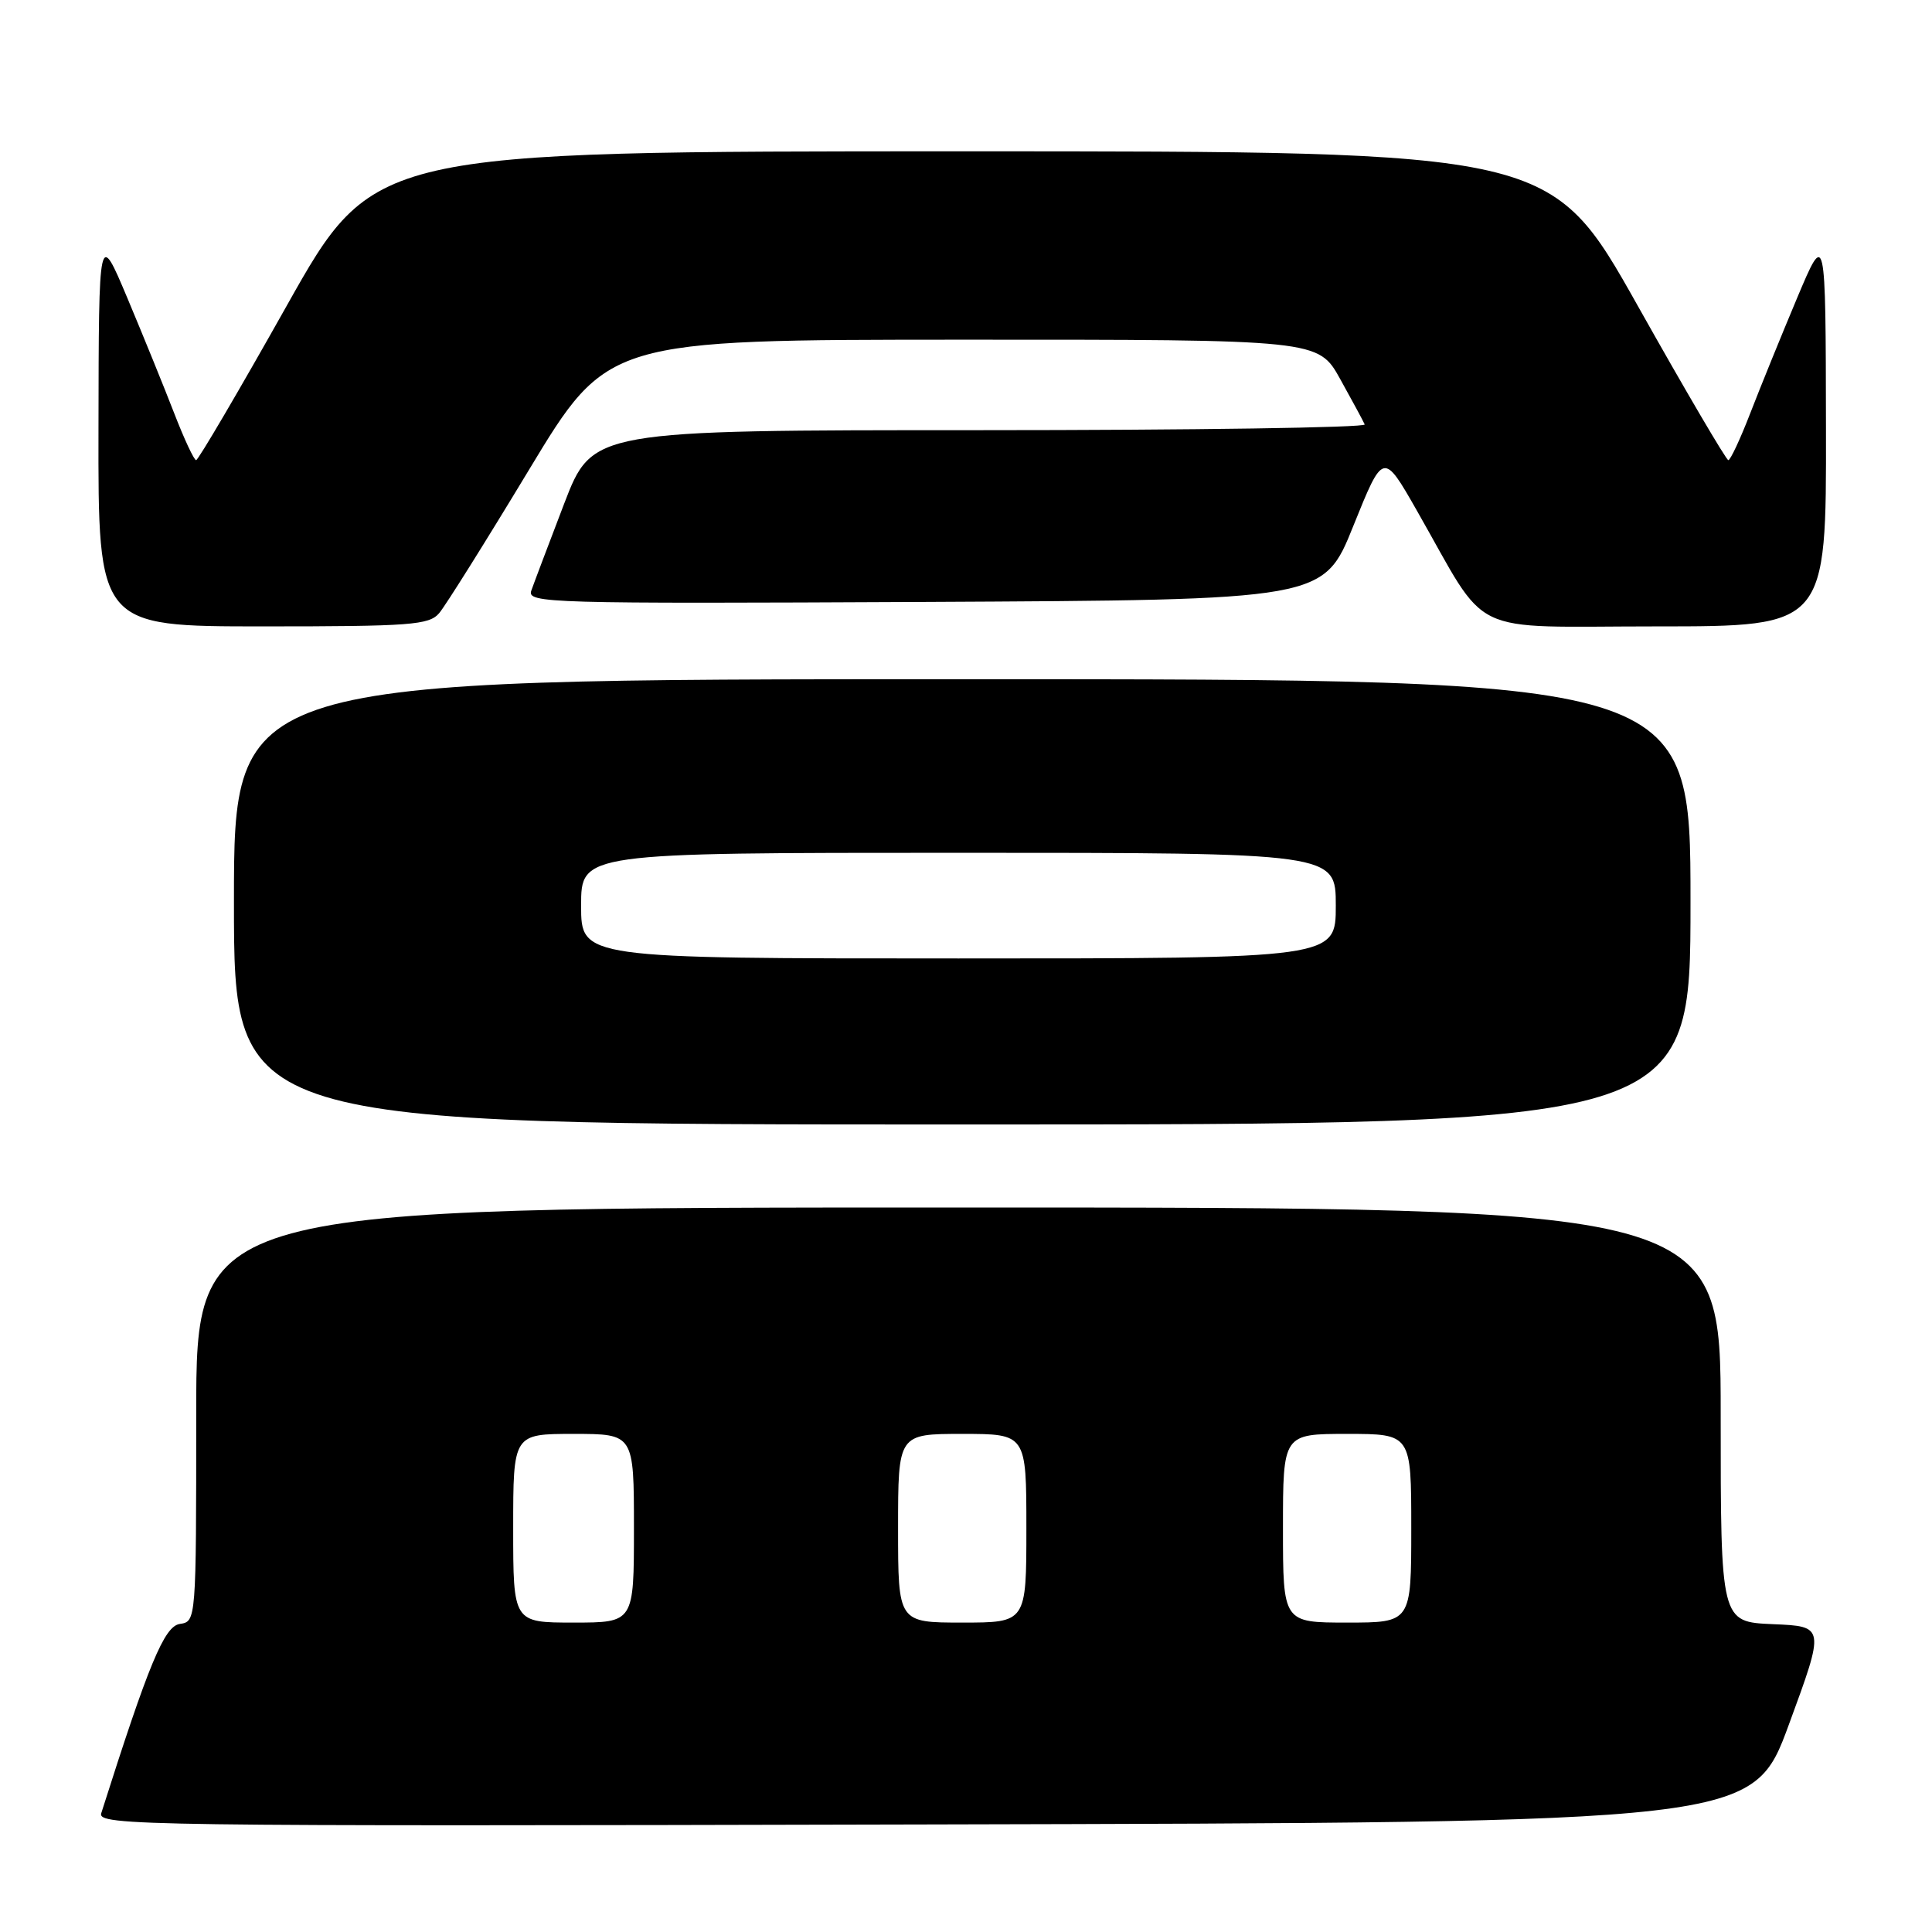 <?xml version="1.0" encoding="UTF-8" standalone="no"?>
<!DOCTYPE svg PUBLIC "-//W3C//DTD SVG 1.1//EN" "http://www.w3.org/Graphics/SVG/1.1/DTD/svg11.dtd" >
<svg xmlns="http://www.w3.org/2000/svg" xmlns:xlink="http://www.w3.org/1999/xlink" version="1.1" viewBox="0 0 256 256">
 <g >
 <path fill="currentColor"
d=" M 237.04 228.50 C 241.82 215.50 241.82 215.50 234.91 215.21 C 228.00 214.91 228.00 214.91 228.00 187.46 C 228.00 160.00 228.00 160.00 127.00 160.00 C 26.00 160.00 26.00 160.00 26.00 187.43 C 26.00 214.80 25.99 214.86 23.83 215.18 C 21.77 215.48 19.71 220.45 13.42 240.25 C 12.89 241.92 18.37 242.00 122.56 241.75 C 232.26 241.50 232.26 241.50 237.04 228.50 Z  M 224.00 119.50 C 224.00 90.00 224.00 90.00 127.50 90.00 C 31.00 90.00 31.00 90.00 31.00 119.50 C 31.00 149.00 31.00 149.00 127.50 149.00 C 224.00 149.00 224.00 149.00 224.00 119.50 Z  M 58.19 81.25 C 59.01 80.29 64.37 71.74 70.09 62.26 C 80.50 45.02 80.50 45.02 127.59 45.01 C 174.68 45.00 174.68 45.00 177.59 50.24 C 179.19 53.12 180.65 55.82 180.83 56.24 C 181.02 56.66 158.07 57.00 129.83 57.00 C 78.50 57.00 78.50 57.00 74.75 66.75 C 72.70 72.11 70.74 77.29 70.40 78.26 C 69.81 79.93 72.56 80.00 122.58 79.76 C 175.38 79.50 175.38 79.50 179.33 69.67 C 183.29 59.85 183.29 59.85 187.75 67.67 C 197.46 84.68 193.97 83.00 219.51 83.00 C 242.00 83.00 242.00 83.00 241.95 56.75 C 241.91 30.50 241.91 30.50 238.12 39.50 C 236.04 44.45 233.25 51.31 231.92 54.75 C 230.59 58.19 229.28 60.99 229.01 60.97 C 228.73 60.96 223.32 51.75 217.00 40.50 C 205.50 20.05 205.50 20.05 127.50 20.05 C 49.50 20.05 49.50 20.05 38.00 40.50 C 31.68 51.75 26.27 60.96 25.99 60.97 C 25.72 60.99 24.41 58.19 23.08 54.75 C 21.75 51.31 18.96 44.45 16.88 39.50 C 13.09 30.50 13.09 30.50 13.05 56.75 C 13.00 83.00 13.00 83.00 34.85 83.00 C 54.41 83.00 56.85 82.82 58.19 81.25 Z  M 68.00 202.50 C 68.00 190.00 68.00 190.00 76.00 190.00 C 84.00 190.00 84.00 190.00 84.00 202.50 C 84.00 215.00 84.00 215.00 76.00 215.00 C 68.00 215.00 68.00 215.00 68.00 202.50 Z  M 119.00 202.50 C 119.00 190.00 119.00 190.00 127.50 190.00 C 136.00 190.00 136.00 190.00 136.00 202.50 C 136.00 215.00 136.00 215.00 127.50 215.00 C 119.00 215.00 119.00 215.00 119.00 202.50 Z  M 170.00 202.50 C 170.00 190.00 170.00 190.00 178.50 190.00 C 187.00 190.00 187.00 190.00 187.00 202.50 C 187.00 215.00 187.00 215.00 178.50 215.00 C 170.00 215.00 170.00 215.00 170.00 202.50 Z  M 77.00 120.00 C 77.00 113.00 77.00 113.00 127.00 113.00 C 177.00 113.00 177.00 113.00 177.00 120.00 C 177.00 127.00 177.00 127.00 127.00 127.00 C 77.00 127.00 77.00 127.00 77.00 120.00 Z "/>
</g>
</svg>